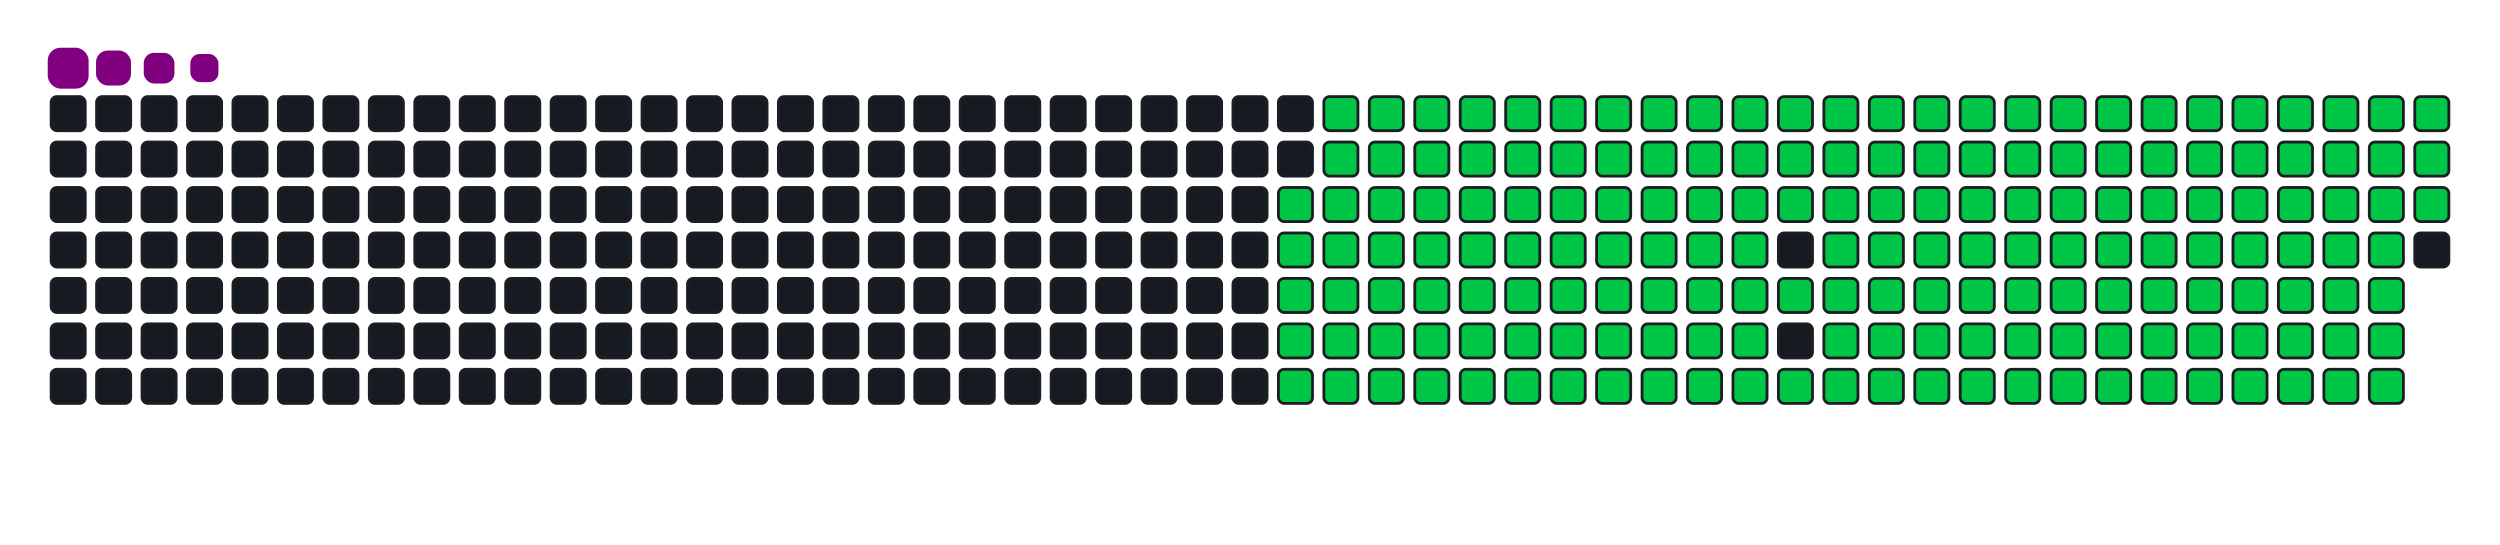 <svg viewBox="-16 -32 880 192" width="880" height="192" xmlns="http://www.w3.org/2000/svg"><desc>Generated with https://github.com/Platane/snk</desc><style>:root{--cb:#1b1f230a;--cs:purple;--ce:#161b22;--c0:#161b22;--c1:#01311f;--c2:#034525;--c3:#0f6d31;--c4:#00c647}.c{shape-rendering:geometricPrecision;fill:#161b22;stroke-width:1px;stroke:#1b1f230a;animation:none 26900ms linear infinite;width:12px;height:12px}@keyframes c0{48.32%{fill:#00c647}48.34%,100%{fill:#161b22}}.c.c0{fill:#00c647;animation-name:c0}@keyframes c1{47.95%{fill:#00c647}47.97%,100%{fill:#161b22}}.c.c1{fill:#00c647;animation-name:c1}@keyframes c2{67.65%{fill:#00c647}67.67%,100%{fill:#161b22}}.c.c2{fill:#00c647;animation-name:c2}@keyframes c3{67.28%{fill:#00c647}67.3%,100%{fill:#161b22}}.c.c3{fill:#00c647;animation-name:c3}@keyframes c4{86.98%{fill:#00c647}87%,100%{fill:#161b22}}.c.c4{fill:#00c647;animation-name:c4}@keyframes c5{10.77%{fill:#00c647}10.79%,100%{fill:#161b22}}.c.c5{fill:#00c647;animation-name:c5}@keyframes c6{28.99%{fill:#00c647}29.01%,100%{fill:#161b22}}.c.c6{fill:#00c647;animation-name:c6}@keyframes c7{29.36%{fill:#00c647}29.38%,100%{fill:#161b22}}.c.c7{fill:#00c647;animation-name:c7}@keyframes c8{47.57%{fill:#00c647}47.59%,100%{fill:#161b22}}.c.c8{fill:#00c647;animation-name:c8}@keyframes c9{49.43%{fill:#00c647}49.45%,100%{fill:#161b22}}.c.c9{fill:#00c647;animation-name:c9}@keyframes ca{66.9%{fill:#00c647}66.92%,100%{fill:#161b22}}.c.ca{fill:#00c647;animation-name:ca}@keyframes cb{68.76%{fill:#00c647}68.78%,100%{fill:#161b22}}.c.cb{fill:#00c647;animation-name:cb}@keyframes cc{11.14%{fill:#00c647}11.16%,100%{fill:#161b22}}.c.cc{fill:#00c647;animation-name:cc}@keyframes cd{28.61%{fill:#00c647}28.63%,100%{fill:#161b22}}.c.cd{fill:#00c647;animation-name:cd}@keyframes ce{29.73%{fill:#00c647}29.75%,100%{fill:#161b22}}.c.ce{fill:#00c647;animation-name:ce}@keyframes cf{47.2%{fill:#00c647}47.22%,100%{fill:#161b22}}.c.cf{fill:#00c647;animation-name:cf}@keyframes cg{49.8%{fill:#00c647}49.82%,100%{fill:#161b22}}.c.cg{fill:#00c647;animation-name:cg}@keyframes ch{66.53%{fill:#00c647}66.55%,100%{fill:#161b22}}.c.ch{fill:#00c647;animation-name:ch}@keyframes ci{69.13%{fill:#00c647}69.15%,100%{fill:#161b22}}.c.ci{fill:#00c647;animation-name:ci}@keyframes cj{11.51%{fill:#00c647}11.53%,100%{fill:#161b22}}.c.cj{fill:#00c647;animation-name:cj}@keyframes ck{28.24%{fill:#00c647}28.26%,100%{fill:#161b22}}.c.ck{fill:#00c647;animation-name:ck}@keyframes cl{30.1%{fill:#00c647}30.12%,100%{fill:#161b22}}.c.cl{fill:#00c647;animation-name:cl}@keyframes cm{46.83%{fill:#00c647}46.85%,100%{fill:#161b22}}.c.cm{fill:#00c647;animation-name:cm}@keyframes cn{50.18%{fill:#00c647}50.2%,100%{fill:#161b22}}.c.cn{fill:#00c647;animation-name:cn}@keyframes co{66.16%{fill:#00c647}66.18%,100%{fill:#161b22}}.c.co{fill:#00c647;animation-name:co}@keyframes cp{69.51%{fill:#00c647}69.53%,100%{fill:#161b22}}.c.cp{fill:#00c647;animation-name:cp}@keyframes cq{11.89%{fill:#00c647}11.91%,100%{fill:#161b22}}.c.cq{fill:#00c647;animation-name:cq}@keyframes cr{27.87%{fill:#00c647}27.89%,100%{fill:#161b22}}.c.cr{fill:#00c647;animation-name:cr}@keyframes cs{30.47%{fill:#00c647}30.49%,100%{fill:#161b22}}.c.cs{fill:#00c647;animation-name:cs}@keyframes ct{46.46%{fill:#00c647}46.48%,100%{fill:#161b22}}.c.ct{fill:#00c647;animation-name:ct}@keyframes cu{50.55%{fill:#00c647}50.57%,100%{fill:#161b22}}.c.cu{fill:#00c647;animation-name:cu}@keyframes cv{65.79%{fill:#00c647}65.81%,100%{fill:#161b22}}.c.cv{fill:#00c647;animation-name:cv}@keyframes cw{69.88%{fill:#00c647}69.9%,100%{fill:#161b22}}.c.cw{fill:#00c647;animation-name:cw}@keyframes cx{12.26%{fill:#00c647}12.28%,100%{fill:#161b22}}.c.cx{fill:#00c647;animation-name:cx}@keyframes cy{27.5%{fill:#00c647}27.52%,100%{fill:#161b22}}.c.cy{fill:#00c647;animation-name:cy}@keyframes cz{30.85%{fill:#00c647}30.87%,100%{fill:#161b22}}.c.cz{fill:#00c647;animation-name:cz}@keyframes c10{46.09%{fill:#00c647}46.11%,100%{fill:#161b22}}.c.c10{fill:#00c647;animation-name:c10}@keyframes c11{50.92%{fill:#00c647}50.94%,100%{fill:#161b22}}.c.c11{fill:#00c647;animation-name:c11}@keyframes c12{65.42%{fill:#00c647}65.44%,100%{fill:#161b22}}.c.c12{fill:#00c647;animation-name:c12}@keyframes c13{70.25%{fill:#00c647}70.27%,100%{fill:#161b22}}.c.c13{fill:#00c647;animation-name:c13}@keyframes c14{12.63%{fill:#00c647}12.65%,100%{fill:#161b22}}.c.c14{fill:#00c647;animation-name:c14}@keyframes c15{27.13%{fill:#00c647}27.15%,100%{fill:#161b22}}.c.c15{fill:#00c647;animation-name:c15}@keyframes c16{31.22%{fill:#00c647}31.24%,100%{fill:#161b22}}.c.c16{fill:#00c647;animation-name:c16}@keyframes c17{45.71%{fill:#00c647}45.73%,100%{fill:#161b22}}.c.c17{fill:#00c647;animation-name:c17}@keyframes c18{51.29%{fill:#00c647}51.31%,100%{fill:#161b22}}.c.c18{fill:#00c647;animation-name:c18}@keyframes c19{65.05%{fill:#00c647}65.07%,100%{fill:#161b22}}.c.c19{fill:#00c647;animation-name:c19}@keyframes c1a{70.62%{fill:#00c647}70.64%,100%{fill:#161b22}}.c.c1a{fill:#00c647;animation-name:c1a}@keyframes c1b{13%{fill:#00c647}13.02%,100%{fill:#161b22}}.c.c1b{fill:#00c647;animation-name:c1b}@keyframes c1c{26.76%{fill:#00c647}26.78%,100%{fill:#161b22}}.c.c1c{fill:#00c647;animation-name:c1c}@keyframes c1d{31.59%{fill:#00c647}31.61%,100%{fill:#161b22}}.c.c1d{fill:#00c647;animation-name:c1d}@keyframes c1e{45.34%{fill:#00c647}45.36%,100%{fill:#161b22}}.c.c1e{fill:#00c647;animation-name:c1e}@keyframes c1f{51.66%{fill:#00c647}51.68%,100%{fill:#161b22}}.c.c1f{fill:#00c647;animation-name:c1f}@keyframes c1g{64.67%{fill:#00c647}64.69%,100%{fill:#161b22}}.c.c1g{fill:#00c647;animation-name:c1g}@keyframes c1h{70.99%{fill:#00c647}71.01%,100%{fill:#161b22}}.c.c1h{fill:#00c647;animation-name:c1h}@keyframes c1i{13.37%{fill:#00c647}13.39%,100%{fill:#161b22}}.c.c1i{fill:#00c647;animation-name:c1i}@keyframes c1j{26.38%{fill:#00c647}26.4%,100%{fill:#161b22}}.c.c1j{fill:#00c647;animation-name:c1j}@keyframes c1k{31.96%{fill:#00c647}31.98%,100%{fill:#161b22}}.c.c1k{fill:#00c647;animation-name:c1k}@keyframes c1l{44.97%{fill:#00c647}44.99%,100%{fill:#161b22}}.c.c1l{fill:#00c647;animation-name:c1l}@keyframes c1m{52.03%{fill:#00c647}52.05%,100%{fill:#161b22}}.c.c1m{fill:#00c647;animation-name:c1m}@keyframes c1n{64.3%{fill:#00c647}64.32%,100%{fill:#161b22}}.c.c1n{fill:#00c647;animation-name:c1n}@keyframes c1o{71.37%{fill:#00c647}71.39%,100%{fill:#161b22}}.c.c1o{fill:#00c647;animation-name:c1o}@keyframes c1p{13.74%{fill:#00c647}13.76%,100%{fill:#161b22}}.c.c1p{fill:#00c647;animation-name:c1p}@keyframes c1q{26.01%{fill:#00c647}26.03%,100%{fill:#161b22}}.c.c1q{fill:#00c647;animation-name:c1q}@keyframes c1r{32.33%{fill:#00c647}32.35%,100%{fill:#161b22}}.c.c1r{fill:#00c647;animation-name:c1r}@keyframes c1s{44.6%{fill:#00c647}44.62%,100%{fill:#161b22}}.c.c1s{fill:#00c647;animation-name:c1s}@keyframes c1t{52.41%{fill:#00c647}52.43%,100%{fill:#161b22}}.c.c1t{fill:#00c647;animation-name:c1t}@keyframes c1u{63.93%{fill:#00c647}63.95%,100%{fill:#161b22}}.c.c1u{fill:#00c647;animation-name:c1u}@keyframes c1v{71.74%{fill:#00c647}71.76%,100%{fill:#161b22}}.c.c1v{fill:#00c647;animation-name:c1v}@keyframes c1w{14.12%{fill:#00c647}14.14%,100%{fill:#161b22}}.c.c1w{fill:#00c647;animation-name:c1w}@keyframes c1x{25.64%{fill:#00c647}25.66%,100%{fill:#161b22}}.c.c1x{fill:#00c647;animation-name:c1x}@keyframes c1y{32.7%{fill:#00c647}32.72%,100%{fill:#161b22}}.c.c1y{fill:#00c647;animation-name:c1y}@keyframes c1z{44.23%{fill:#00c647}44.25%,100%{fill:#161b22}}.c.c1z{fill:#00c647;animation-name:c1z}@keyframes c20{52.78%{fill:#00c647}52.8%,100%{fill:#161b22}}.c.c20{fill:#00c647;animation-name:c20}@keyframes c21{63.56%{fill:#00c647}63.58%,100%{fill:#161b22}}.c.c21{fill:#00c647;animation-name:c21}@keyframes c22{72.11%{fill:#00c647}72.13%,100%{fill:#161b22}}.c.c22{fill:#00c647;animation-name:c22}@keyframes c23{14.49%{fill:#00c647}14.51%,100%{fill:#161b22}}.c.c23{fill:#00c647;animation-name:c23}@keyframes c24{25.27%{fill:#00c647}25.29%,100%{fill:#161b22}}.c.c24{fill:#00c647;animation-name:c24}@keyframes c25{33.08%{fill:#00c647}33.1%,100%{fill:#161b22}}.c.c25{fill:#00c647;animation-name:c25}@keyframes c26{53.15%{fill:#00c647}53.17%,100%{fill:#161b22}}.c.c26{fill:#00c647;animation-name:c26}@keyframes c27{72.48%{fill:#00c647}72.5%,100%{fill:#161b22}}.c.c27{fill:#00c647;animation-name:c27}@keyframes c28{14.86%{fill:#00c647}14.88%,100%{fill:#161b22}}.c.c28{fill:#00c647;animation-name:c28}@keyframes c29{24.9%{fill:#00c647}24.92%,100%{fill:#161b22}}.c.c29{fill:#00c647;animation-name:c29}@keyframes c2a{33.45%{fill:#00c647}33.47%,100%{fill:#161b22}}.c.c2a{fill:#00c647;animation-name:c2a}@keyframes c2b{43.48%{fill:#00c647}43.5%,100%{fill:#161b22}}.c.c2b{fill:#00c647;animation-name:c2b}@keyframes c2c{53.52%{fill:#00c647}53.54%,100%{fill:#161b22}}.c.c2c{fill:#00c647;animation-name:c2c}@keyframes c2d{62.82%{fill:#00c647}62.84%,100%{fill:#161b22}}.c.c2d{fill:#00c647;animation-name:c2d}@keyframes c2e{72.85%{fill:#00c647}72.87%,100%{fill:#161b22}}.c.c2e{fill:#00c647;animation-name:c2e}@keyframes c2f{15.23%{fill:#00c647}15.25%,100%{fill:#161b22}}.c.c2f{fill:#00c647;animation-name:c2f}@keyframes c2g{24.53%{fill:#00c647}24.55%,100%{fill:#161b22}}.c.c2g{fill:#00c647;animation-name:c2g}@keyframes c2h{33.82%{fill:#00c647}33.84%,100%{fill:#161b22}}.c.c2h{fill:#00c647;animation-name:c2h}@keyframes c2i{43.11%{fill:#00c647}43.13%,100%{fill:#161b22}}.c.c2i{fill:#00c647;animation-name:c2i}@keyframes c2j{53.89%{fill:#00c647}53.91%,100%{fill:#161b22}}.c.c2j{fill:#00c647;animation-name:c2j}@keyframes c2k{62.44%{fill:#00c647}62.46%,100%{fill:#161b22}}.c.c2k{fill:#00c647;animation-name:c2k}@keyframes c2l{73.22%{fill:#00c647}73.24%,100%{fill:#161b22}}.c.c2l{fill:#00c647;animation-name:c2l}@keyframes c2m{15.6%{fill:#00c647}15.62%,100%{fill:#161b22}}.c.c2m{fill:#00c647;animation-name:c2m}@keyframes c2n{24.15%{fill:#00c647}24.17%,100%{fill:#161b22}}.c.c2n{fill:#00c647;animation-name:c2n}@keyframes c2o{34.19%{fill:#00c647}34.21%,100%{fill:#161b22}}.c.c2o{fill:#00c647;animation-name:c2o}@keyframes c2p{42.74%{fill:#00c647}42.76%,100%{fill:#161b22}}.c.c2p{fill:#00c647;animation-name:c2p}@keyframes c2q{54.27%{fill:#00c647}54.29%,100%{fill:#161b22}}.c.c2q{fill:#00c647;animation-name:c2q}@keyframes c2r{62.07%{fill:#00c647}62.09%,100%{fill:#161b22}}.c.c2r{fill:#00c647;animation-name:c2r}@keyframes c2s{73.6%{fill:#00c647}73.62%,100%{fill:#161b22}}.c.c2s{fill:#00c647;animation-name:c2s}@keyframes c2t{15.98%{fill:#00c647}16%,100%{fill:#161b22}}.c.c2t{fill:#00c647;animation-name:c2t}@keyframes c2u{23.78%{fill:#00c647}23.8%,100%{fill:#161b22}}.c.c2u{fill:#00c647;animation-name:c2u}@keyframes c2v{34.56%{fill:#00c647}34.58%,100%{fill:#161b22}}.c.c2v{fill:#00c647;animation-name:c2v}@keyframes c2w{42.37%{fill:#00c647}42.39%,100%{fill:#161b22}}.c.c2w{fill:#00c647;animation-name:c2w}@keyframes c2x{54.64%{fill:#00c647}54.66%,100%{fill:#161b22}}.c.c2x{fill:#00c647;animation-name:c2x}@keyframes c2y{61.7%{fill:#00c647}61.72%,100%{fill:#161b22}}.c.c2y{fill:#00c647;animation-name:c2y}@keyframes c2z{73.97%{fill:#00c647}73.99%,100%{fill:#161b22}}.c.c2z{fill:#00c647;animation-name:c2z}@keyframes c30{16.35%{fill:#00c647}16.37%,100%{fill:#161b22}}.c.c30{fill:#00c647;animation-name:c30}@keyframes c31{23.41%{fill:#00c647}23.43%,100%{fill:#161b22}}.c.c31{fill:#00c647;animation-name:c31}@keyframes c32{34.93%{fill:#00c647}34.95%,100%{fill:#161b22}}.c.c32{fill:#00c647;animation-name:c32}@keyframes c33{42%{fill:#00c647}42.02%,100%{fill:#161b22}}.c.c33{fill:#00c647;animation-name:c33}@keyframes c34{55.01%{fill:#00c647}55.03%,100%{fill:#161b22}}.c.c34{fill:#00c647;animation-name:c34}@keyframes c35{61.33%{fill:#00c647}61.35%,100%{fill:#161b22}}.c.c35{fill:#00c647;animation-name:c35}@keyframes c36{74.34%{fill:#00c647}74.36%,100%{fill:#161b22}}.c.c36{fill:#00c647;animation-name:c36}@keyframes c37{16.72%{fill:#00c647}16.74%,100%{fill:#161b22}}.c.c37{fill:#00c647;animation-name:c37}@keyframes c38{23.04%{fill:#00c647}23.06%,100%{fill:#161b22}}.c.c38{fill:#00c647;animation-name:c38}@keyframes c39{35.31%{fill:#00c647}35.33%,100%{fill:#161b22}}.c.c39{fill:#00c647;animation-name:c39}@keyframes c3a{41.63%{fill:#00c647}41.65%,100%{fill:#161b22}}.c.c3a{fill:#00c647;animation-name:c3a}@keyframes c3b{55.38%{fill:#00c647}55.4%,100%{fill:#161b22}}.c.c3b{fill:#00c647;animation-name:c3b}@keyframes c3c{60.96%{fill:#00c647}60.98%,100%{fill:#161b22}}.c.c3c{fill:#00c647;animation-name:c3c}@keyframes c3d{74.71%{fill:#00c647}74.73%,100%{fill:#161b22}}.c.c3d{fill:#00c647;animation-name:c3d}@keyframes c3e{17.09%{fill:#00c647}17.11%,100%{fill:#161b22}}.c.c3e{fill:#00c647;animation-name:c3e}@keyframes c3f{22.67%{fill:#00c647}22.69%,100%{fill:#161b22}}.c.c3f{fill:#00c647;animation-name:c3f}@keyframes c3g{35.68%{fill:#00c647}35.7%,100%{fill:#161b22}}.c.c3g{fill:#00c647;animation-name:c3g}@keyframes c3h{41.25%{fill:#00c647}41.27%,100%{fill:#161b22}}.c.c3h{fill:#00c647;animation-name:c3h}@keyframes c3i{55.75%{fill:#00c647}55.77%,100%{fill:#161b22}}.c.c3i{fill:#00c647;animation-name:c3i}@keyframes c3j{60.58%{fill:#00c647}60.6%,100%{fill:#161b22}}.c.c3j{fill:#00c647;animation-name:c3j}@keyframes c3k{75.08%{fill:#00c647}75.1%,100%{fill:#161b22}}.c.c3k{fill:#00c647;animation-name:c3k}@keyframes c3l{17.46%{fill:#00c647}17.48%,100%{fill:#161b22}}.c.c3l{fill:#00c647;animation-name:c3l}@keyframes c3m{22.29%{fill:#00c647}22.31%,100%{fill:#161b22}}.c.c3m{fill:#00c647;animation-name:c3m}@keyframes c3n{36.05%{fill:#00c647}36.07%,100%{fill:#161b22}}.c.c3n{fill:#00c647;animation-name:c3n}@keyframes c3o{40.88%{fill:#00c647}40.9%,100%{fill:#161b22}}.c.c3o{fill:#00c647;animation-name:c3o}@keyframes c3p{56.12%{fill:#00c647}56.14%,100%{fill:#161b22}}.c.c3p{fill:#00c647;animation-name:c3p}@keyframes c3q{60.21%{fill:#00c647}60.23%,100%{fill:#161b22}}.c.c3q{fill:#00c647;animation-name:c3q}@keyframes c3r{75.45%{fill:#00c647}75.47%,100%{fill:#161b22}}.c.c3r{fill:#00c647;animation-name:c3r}@keyframes c3s{17.83%{fill:#00c647}17.85%,100%{fill:#161b22}}.c.c3s{fill:#00c647;animation-name:c3s}@keyframes c3t{21.92%{fill:#00c647}21.94%,100%{fill:#161b22}}.c.c3t{fill:#00c647;animation-name:c3t}@keyframes c3u{36.42%{fill:#00c647}36.44%,100%{fill:#161b22}}.c.c3u{fill:#00c647;animation-name:c3u}@keyframes c3v{40.51%{fill:#00c647}40.53%,100%{fill:#161b22}}.c.c3v{fill:#00c647;animation-name:c3v}@keyframes c3w{56.5%{fill:#00c647}56.52%,100%{fill:#161b22}}.c.c3w{fill:#00c647;animation-name:c3w}@keyframes c3x{59.84%{fill:#00c647}59.86%,100%{fill:#161b22}}.c.c3x{fill:#00c647;animation-name:c3x}@keyframes c3y{75.83%{fill:#00c647}75.85%,100%{fill:#161b22}}.c.c3y{fill:#00c647;animation-name:c3y}@keyframes c3z{18.21%{fill:#00c647}18.23%,100%{fill:#161b22}}.c.c3z{fill:#00c647;animation-name:c3z}@keyframes c40{21.55%{fill:#00c647}21.57%,100%{fill:#161b22}}.c.c40{fill:#00c647;animation-name:c40}@keyframes c41{36.79%{fill:#00c647}36.81%,100%{fill:#161b22}}.c.c41{fill:#00c647;animation-name:c41}@keyframes c42{40.14%{fill:#00c647}40.16%,100%{fill:#161b22}}.c.c42{fill:#00c647;animation-name:c42}@keyframes c43{56.87%{fill:#00c647}56.89%,100%{fill:#161b22}}.c.c43{fill:#00c647;animation-name:c43}@keyframes c44{59.47%{fill:#00c647}59.49%,100%{fill:#161b22}}.c.c44{fill:#00c647;animation-name:c44}@keyframes c45{76.2%{fill:#00c647}76.22%,100%{fill:#161b22}}.c.c45{fill:#00c647;animation-name:c45}@keyframes c46{18.58%{fill:#00c647}18.6%,100%{fill:#161b22}}.c.c46{fill:#00c647;animation-name:c46}@keyframes c47{21.18%{fill:#00c647}21.2%,100%{fill:#161b22}}.c.c47{fill:#00c647;animation-name:c47}@keyframes c48{37.16%{fill:#00c647}37.18%,100%{fill:#161b22}}.c.c48{fill:#00c647;animation-name:c48}@keyframes c49{39.77%{fill:#00c647}39.79%,100%{fill:#161b22}}.c.c49{fill:#00c647;animation-name:c49}@keyframes c4a{57.24%{fill:#00c647}57.26%,100%{fill:#161b22}}.c.c4a{fill:#00c647;animation-name:c4a}@keyframes c4b{59.1%{fill:#00c647}59.12%,100%{fill:#161b22}}.c.c4b{fill:#00c647;animation-name:c4b}@keyframes c4c{76.57%{fill:#00c647}76.59%,100%{fill:#161b22}}.c.c4c{fill:#00c647;animation-name:c4c}@keyframes c4d{18.95%{fill:#00c647}18.97%,100%{fill:#161b22}}.c.c4d{fill:#00c647;animation-name:c4d}@keyframes c4e{20.81%{fill:#00c647}20.83%,100%{fill:#161b22}}.c.c4e{fill:#00c647;animation-name:c4e}@keyframes c4f{37.54%{fill:#00c647}37.56%,100%{fill:#161b22}}.c.c4f{fill:#00c647;animation-name:c4f}@keyframes c4g{39.4%{fill:#00c647}39.42%,100%{fill:#161b22}}.c.c4g{fill:#00c647;animation-name:c4g}@keyframes c4h{57.61%{fill:#00c647}57.63%,100%{fill:#161b22}}.c.c4h{fill:#00c647;animation-name:c4h}@keyframes c4i{58.73%{fill:#00c647}58.75%,100%{fill:#161b22}}.c.c4i{fill:#00c647;animation-name:c4i}@keyframes c4j{76.94%{fill:#00c647}76.96%,100%{fill:#161b22}}.c.c4j{fill:#00c647;animation-name:c4j}@keyframes c4k{19.32%{fill:#00c647}19.34%,100%{fill:#161b22}}.c.c4k{fill:#00c647;animation-name:c4k}@keyframes c4l{20.44%{fill:#00c647}20.46%,100%{fill:#161b22}}.c.c4l{fill:#00c647;animation-name:c4l}@keyframes c4m{37.91%{fill:#00c647}37.93%,100%{fill:#161b22}}.c.c4m{fill:#00c647;animation-name:c4m}@keyframes c4n{39.02%{fill:#00c647}39.04%,100%{fill:#161b22}}.c.c4n{fill:#00c647;animation-name:c4n}@keyframes c4o{57.98%{fill:#00c647}58%,100%{fill:#161b22}}.c.c4o{fill:#00c647;animation-name:c4o}@keyframes c4p{58.35%{fill:#00c647}58.37%,100%{fill:#161b22}}.c.c4p{fill:#00c647;animation-name:c4p}@keyframes c4q{77.31%{fill:#00c647}77.33%,100%{fill:#161b22}}.c.c4q{fill:#00c647;animation-name:c4q}@keyframes c4r{19.69%{fill:#00c647}19.71%,100%{fill:#161b22}}.c.c4r{fill:#00c647;animation-name:c4r}@keyframes c4s{20.06%{fill:#00c647}20.08%,100%{fill:#161b22}}.c.c4s{fill:#00c647;animation-name:c4s}@keyframes c4t{38.28%{fill:#00c647}38.3%,100%{fill:#161b22}}.c.c4t{fill:#00c647;animation-name:c4t}.u{transform-origin:0 0;transform:scale(0,1);animation:none linear 26900ms infinite}@keyframes u0{10.77%{transform:scale(0.000,1)}10.79%,11.14%{transform:scale(0.006,1)}11.16%,11.51%{transform:scale(0.011,1)}11.53%,11.89%{transform:scale(0.017,1)}11.91%,12.26%{transform:scale(0.023,1)}12.28%,12.63%{transform:scale(0.029,1)}12.65%,13%{transform:scale(0.034,1)}13.02%,13.37%{transform:scale(0.040,1)}13.39%,13.74%{transform:scale(0.046,1)}13.76%,14.12%{transform:scale(0.052,1)}14.14%,14.49%{transform:scale(0.057,1)}14.51%,14.86%{transform:scale(0.063,1)}14.88%,15.23%{transform:scale(0.069,1)}15.25%,15.6%{transform:scale(0.075,1)}15.62%,15.98%{transform:scale(0.080,1)}16%,16.35%{transform:scale(0.086,1)}16.37%,16.72%{transform:scale(0.092,1)}16.74%,17.09%{transform:scale(0.098,1)}17.11%,17.46%{transform:scale(0.103,1)}17.48%,17.83%{transform:scale(0.109,1)}17.85%,18.21%{transform:scale(0.115,1)}18.23%,18.58%{transform:scale(0.121,1)}18.6%,18.95%{transform:scale(0.126,1)}18.97%,19.32%{transform:scale(0.132,1)}19.34%,19.69%{transform:scale(0.138,1)}19.71%,20.06%{transform:scale(0.144,1)}20.08%,20.44%{transform:scale(0.149,1)}20.46%,20.81%{transform:scale(0.155,1)}20.83%,21.18%{transform:scale(0.161,1)}21.2%,21.55%{transform:scale(0.167,1)}21.57%,21.92%{transform:scale(0.172,1)}21.94%,22.29%{transform:scale(0.178,1)}22.31%,22.67%{transform:scale(0.184,1)}22.69%,23.04%{transform:scale(0.190,1)}23.06%,23.41%{transform:scale(0.195,1)}23.43%,23.78%{transform:scale(0.201,1)}23.8%,24.15%{transform:scale(0.207,1)}24.17%,24.53%{transform:scale(0.213,1)}24.55%,24.9%{transform:scale(0.218,1)}24.92%,25.27%{transform:scale(0.224,1)}25.29%,25.64%{transform:scale(0.230,1)}25.66%,26.01%{transform:scale(0.236,1)}26.03%,26.38%{transform:scale(0.241,1)}26.4%,26.76%{transform:scale(0.247,1)}26.78%,27.13%{transform:scale(0.253,1)}27.15%,27.5%{transform:scale(0.259,1)}27.52%,27.87%{transform:scale(0.264,1)}27.89%,28.24%{transform:scale(0.270,1)}28.26%,28.61%{transform:scale(0.276,1)}28.63%,28.99%{transform:scale(0.282,1)}29.01%,29.36%{transform:scale(0.287,1)}29.38%,29.73%{transform:scale(0.293,1)}29.75%,30.1%{transform:scale(0.299,1)}30.12%,30.47%{transform:scale(0.305,1)}30.49%,30.85%{transform:scale(0.310,1)}30.87%,31.22%{transform:scale(0.316,1)}31.24%,31.59%{transform:scale(0.322,1)}31.61%,31.96%{transform:scale(0.328,1)}31.98%,32.33%{transform:scale(0.333,1)}32.35%,32.7%{transform:scale(0.339,1)}32.72%,33.08%{transform:scale(0.345,1)}33.1%,33.45%{transform:scale(0.351,1)}33.47%,33.82%{transform:scale(0.356,1)}33.84%,34.19%{transform:scale(0.362,1)}34.21%,34.56%{transform:scale(0.368,1)}34.58%,34.93%{transform:scale(0.374,1)}34.95%,35.31%{transform:scale(0.379,1)}35.33%,35.68%{transform:scale(0.385,1)}35.7%,36.05%{transform:scale(0.391,1)}36.07%,36.42%{transform:scale(0.397,1)}36.44%,36.79%{transform:scale(0.402,1)}36.81%,37.16%{transform:scale(0.408,1)}37.18%,37.54%{transform:scale(0.414,1)}37.56%,37.91%{transform:scale(0.420,1)}37.93%,38.28%{transform:scale(0.425,1)}38.3%,39.02%{transform:scale(0.431,1)}39.04%,39.4%{transform:scale(0.437,1)}39.42%,39.77%{transform:scale(0.443,1)}39.79%,40.14%{transform:scale(0.448,1)}40.16%,40.51%{transform:scale(0.454,1)}40.53%,40.88%{transform:scale(0.460,1)}40.9%,41.25%{transform:scale(0.466,1)}41.27%,41.63%{transform:scale(0.471,1)}41.65%,42%{transform:scale(0.477,1)}42.02%,42.37%{transform:scale(0.483,1)}42.39%,42.74%{transform:scale(0.489,1)}42.76%,43.11%{transform:scale(0.494,1)}43.13%,43.48%{transform:scale(0.500,1)}43.5%,44.23%{transform:scale(0.506,1)}44.25%,44.6%{transform:scale(0.511,1)}44.62%,44.97%{transform:scale(0.517,1)}44.99%,45.34%{transform:scale(0.523,1)}45.36%,45.71%{transform:scale(0.529,1)}45.73%,46.09%{transform:scale(0.534,1)}46.11%,46.46%{transform:scale(0.540,1)}46.48%,46.83%{transform:scale(0.546,1)}46.85%,47.2%{transform:scale(0.552,1)}47.22%,47.57%{transform:scale(0.557,1)}47.59%,47.95%{transform:scale(0.563,1)}47.97%,48.32%{transform:scale(0.569,1)}48.34%,49.43%{transform:scale(0.575,1)}49.45%,49.8%{transform:scale(0.580,1)}49.82%,50.18%{transform:scale(0.586,1)}50.2%,50.55%{transform:scale(0.592,1)}50.57%,50.92%{transform:scale(0.598,1)}50.94%,51.29%{transform:scale(0.603,1)}51.31%,51.66%{transform:scale(0.609,1)}51.68%,52.03%{transform:scale(0.615,1)}52.05%,52.41%{transform:scale(0.621,1)}52.43%,52.78%{transform:scale(0.626,1)}52.8%,53.15%{transform:scale(0.632,1)}53.17%,53.52%{transform:scale(0.638,1)}53.54%,53.89%{transform:scale(0.644,1)}53.91%,54.27%{transform:scale(0.649,1)}54.29%,54.64%{transform:scale(0.655,1)}54.66%,55.01%{transform:scale(0.661,1)}55.03%,55.38%{transform:scale(0.667,1)}55.4%,55.75%{transform:scale(0.672,1)}55.77%,56.12%{transform:scale(0.678,1)}56.14%,56.5%{transform:scale(0.684,1)}56.52%,56.87%{transform:scale(0.690,1)}56.89%,57.24%{transform:scale(0.695,1)}57.26%,57.61%{transform:scale(0.701,1)}57.63%,57.98%{transform:scale(0.707,1)}58%,58.35%{transform:scale(0.713,1)}58.37%,58.73%{transform:scale(0.718,1)}58.75%,59.1%{transform:scale(0.724,1)}59.12%,59.47%{transform:scale(0.730,1)}59.49%,59.84%{transform:scale(0.736,1)}59.86%,60.21%{transform:scale(0.741,1)}60.23%,60.58%{transform:scale(0.747,1)}60.6%,60.96%{transform:scale(0.753,1)}60.98%,61.33%{transform:scale(0.759,1)}61.35%,61.7%{transform:scale(0.764,1)}61.72%,62.07%{transform:scale(0.770,1)}62.09%,62.44%{transform:scale(0.776,1)}62.46%,62.82%{transform:scale(0.782,1)}62.84%,63.56%{transform:scale(0.787,1)}63.58%,63.93%{transform:scale(0.793,1)}63.95%,64.3%{transform:scale(0.799,1)}64.32%,64.67%{transform:scale(0.805,1)}64.69%,65.05%{transform:scale(0.810,1)}65.07%,65.42%{transform:scale(0.816,1)}65.44%,65.79%{transform:scale(0.822,1)}65.81%,66.16%{transform:scale(0.828,1)}66.18%,66.53%{transform:scale(0.833,1)}66.55%,66.9%{transform:scale(0.839,1)}66.92%,67.28%{transform:scale(0.845,1)}67.3%,67.65%{transform:scale(0.851,1)}67.67%,68.76%{transform:scale(0.856,1)}68.78%,69.13%{transform:scale(0.862,1)}69.15%,69.51%{transform:scale(0.868,1)}69.53%,69.88%{transform:scale(0.874,1)}69.9%,70.25%{transform:scale(0.879,1)}70.27%,70.62%{transform:scale(0.885,1)}70.64%,70.99%{transform:scale(0.891,1)}71.01%,71.37%{transform:scale(0.897,1)}71.39%,71.74%{transform:scale(0.902,1)}71.76%,72.11%{transform:scale(0.908,1)}72.13%,72.48%{transform:scale(0.914,1)}72.5%,72.85%{transform:scale(0.920,1)}72.87%,73.22%{transform:scale(0.925,1)}73.24%,73.6%{transform:scale(0.931,1)}73.62%,73.97%{transform:scale(0.937,1)}73.99%,74.34%{transform:scale(0.943,1)}74.36%,74.71%{transform:scale(0.948,1)}74.73%,75.08%{transform:scale(0.954,1)}75.1%,75.45%{transform:scale(0.960,1)}75.47%,75.83%{transform:scale(0.966,1)}75.85%,76.2%{transform:scale(0.971,1)}76.22%,76.57%{transform:scale(0.977,1)}76.59%,76.94%{transform:scale(0.983,1)}76.96%,77.31%{transform:scale(0.989,1)}77.33%,86.98%{transform:scale(0.994,1)}87%,100%{transform:scale(1.000,1)}}.u.u0{fill:#00c647;animation-name:u0;transform-origin:0.0px 0}.s{shape-rendering:geometricPrecision;fill:purple;animation:none linear 26900ms infinite}@keyframes s0{0%,99.63%{transform:translate(0px,-16px)}0.37%{transform:translate(0px,0px)}19.7%{transform:translate(832px,0px)}20.07%{transform:translate(832px,16px)}29%{transform:translate(448px,16px)}29.37%,48.7%{transform:translate(448px,32px)}38.29%{transform:translate(832px,32px)}38.66%{transform:translate(832px,48px)}47.96%{transform:translate(432px,48px)}48.33%{transform:translate(432px,32px)}49.44%,68.03%{transform:translate(448px,64px)}57.99%{transform:translate(816px,64px)}58.36%,77.7%{transform:translate(816px,80px)}67.29%,86.62%{transform:translate(432px,80px)}67.66%{transform:translate(432px,64px)}68.77%{transform:translate(448px,96px)}77.32%{transform:translate(816px,96px)}86.99%{transform:translate(432px,96px)}92.19%{transform:translate(208px,96px)}92.57%{transform:translate(208px,80px)}92.94%{transform:translate(192px,80px)}94.05%{transform:translate(192px,32px)}94.42%{transform:translate(176px,32px)}94.8%{transform:translate(176px,16px)}96.28%{transform:translate(112px,16px)}96.65%{transform:translate(112px,0px)}97.03%{transform:translate(96px,0px)}97.4%{transform:translate(96px,-16px)}}.s.s0{transform:translate(0px,-16px);animation-name:s0}@keyframes s1{0%,99.63%{transform:translate(16px,-16px)}0.37%{transform:translate(0px,-16px)}0.74%{transform:translate(0px,0px)}20.07%{transform:translate(832px,0px)}20.45%{transform:translate(832px,16px)}29.37%{transform:translate(448px,16px)}29.74%,49.07%{transform:translate(448px,32px)}38.66%{transform:translate(832px,32px)}39.03%{transform:translate(832px,48px)}48.33%{transform:translate(432px,48px)}48.7%{transform:translate(432px,32px)}49.81%,68.4%{transform:translate(448px,64px)}58.36%{transform:translate(816px,64px)}58.74%,78.07%{transform:translate(816px,80px)}67.66%,86.99%{transform:translate(432px,80px)}68.03%{transform:translate(432px,64px)}69.14%{transform:translate(448px,96px)}77.7%{transform:translate(816px,96px)}87.36%{transform:translate(432px,96px)}92.57%{transform:translate(208px,96px)}92.94%{transform:translate(208px,80px)}93.31%{transform:translate(192px,80px)}94.42%{transform:translate(192px,32px)}94.8%{transform:translate(176px,32px)}95.17%{transform:translate(176px,16px)}96.65%{transform:translate(112px,16px)}97.03%{transform:translate(112px,0px)}97.4%{transform:translate(96px,0px)}97.77%{transform:translate(96px,-16px)}}.s.s1{transform:translate(16px,-16px);animation-name:s1}@keyframes s2{0%,99.63%{transform:translate(32px,-16px)}0.74%{transform:translate(0px,-16px)}1.12%{transform:translate(0px,0px)}20.45%{transform:translate(832px,0px)}20.82%{transform:translate(832px,16px)}29.74%{transform:translate(448px,16px)}30.11%,49.44%{transform:translate(448px,32px)}39.03%{transform:translate(832px,32px)}39.41%{transform:translate(832px,48px)}48.7%{transform:translate(432px,48px)}49.07%{transform:translate(432px,32px)}50.19%,68.77%{transform:translate(448px,64px)}58.74%{transform:translate(816px,64px)}59.11%,78.44%{transform:translate(816px,80px)}68.03%,87.36%{transform:translate(432px,80px)}68.4%{transform:translate(432px,64px)}69.52%{transform:translate(448px,96px)}78.07%{transform:translate(816px,96px)}87.73%{transform:translate(432px,96px)}92.94%{transform:translate(208px,96px)}93.31%{transform:translate(208px,80px)}93.68%{transform:translate(192px,80px)}94.8%{transform:translate(192px,32px)}95.17%{transform:translate(176px,32px)}95.54%{transform:translate(176px,16px)}97.03%{transform:translate(112px,16px)}97.4%{transform:translate(112px,0px)}97.77%{transform:translate(96px,0px)}98.14%{transform:translate(96px,-16px)}}.s.s2{transform:translate(32px,-16px);animation-name:s2}@keyframes s3{0%,99.63%{transform:translate(48px,-16px)}1.12%{transform:translate(0px,-16px)}1.49%{transform:translate(0px,0px)}20.82%{transform:translate(832px,0px)}21.19%{transform:translate(832px,16px)}30.11%{transform:translate(448px,16px)}30.48%,49.81%{transform:translate(448px,32px)}39.41%{transform:translate(832px,32px)}39.78%{transform:translate(832px,48px)}49.07%{transform:translate(432px,48px)}49.44%{transform:translate(432px,32px)}50.56%,69.14%{transform:translate(448px,64px)}59.11%{transform:translate(816px,64px)}59.48%,78.81%{transform:translate(816px,80px)}68.4%,87.73%{transform:translate(432px,80px)}68.77%{transform:translate(432px,64px)}69.89%{transform:translate(448px,96px)}78.44%{transform:translate(816px,96px)}88.1%{transform:translate(432px,96px)}93.31%{transform:translate(208px,96px)}93.68%{transform:translate(208px,80px)}94.05%{transform:translate(192px,80px)}95.17%{transform:translate(192px,32px)}95.54%{transform:translate(176px,32px)}95.91%{transform:translate(176px,16px)}97.4%{transform:translate(112px,16px)}97.77%{transform:translate(112px,0px)}98.14%{transform:translate(96px,0px)}98.51%{transform:translate(96px,-16px)}}.s.s3{transform:translate(48px,-16px);animation-name:s3}</style><rect class="c" x="2" y="2" rx="2" ry="2"/><rect class="c" x="2" y="18" rx="2" ry="2"/><rect class="c" x="2" y="34" rx="2" ry="2"/><rect class="c" x="2" y="50" rx="2" ry="2"/><rect class="c" x="2" y="66" rx="2" ry="2"/><rect class="c" x="2" y="82" rx="2" ry="2"/><rect class="c" x="2" y="98" rx="2" ry="2"/><rect class="c" x="18" y="2" rx="2" ry="2"/><rect class="c" x="18" y="18" rx="2" ry="2"/><rect class="c" x="18" y="34" rx="2" ry="2"/><rect class="c" x="18" y="50" rx="2" ry="2"/><rect class="c" x="18" y="66" rx="2" ry="2"/><rect class="c" x="18" y="82" rx="2" ry="2"/><rect class="c" x="18" y="98" rx="2" ry="2"/><rect class="c" x="34" y="2" rx="2" ry="2"/><rect class="c" x="34" y="18" rx="2" ry="2"/><rect class="c" x="34" y="34" rx="2" ry="2"/><rect class="c" x="34" y="50" rx="2" ry="2"/><rect class="c" x="34" y="66" rx="2" ry="2"/><rect class="c" x="34" y="82" rx="2" ry="2"/><rect class="c" x="34" y="98" rx="2" ry="2"/><rect class="c" x="50" y="2" rx="2" ry="2"/><rect class="c" x="50" y="18" rx="2" ry="2"/><rect class="c" x="50" y="34" rx="2" ry="2"/><rect class="c" x="50" y="50" rx="2" ry="2"/><rect class="c" x="50" y="66" rx="2" ry="2"/><rect class="c" x="50" y="82" rx="2" ry="2"/><rect class="c" x="50" y="98" rx="2" ry="2"/><rect class="c" x="66" y="2" rx="2" ry="2"/><rect class="c" x="66" y="18" rx="2" ry="2"/><rect class="c" x="66" y="34" rx="2" ry="2"/><rect class="c" x="66" y="50" rx="2" ry="2"/><rect class="c" x="66" y="66" rx="2" ry="2"/><rect class="c" x="66" y="82" rx="2" ry="2"/><rect class="c" x="66" y="98" rx="2" ry="2"/><rect class="c" x="82" y="2" rx="2" ry="2"/><rect class="c" x="82" y="18" rx="2" ry="2"/><rect class="c" x="82" y="34" rx="2" ry="2"/><rect class="c" x="82" y="50" rx="2" ry="2"/><rect class="c" x="82" y="66" rx="2" ry="2"/><rect class="c" x="82" y="82" rx="2" ry="2"/><rect class="c" x="82" y="98" rx="2" ry="2"/><rect class="c" x="98" y="2" rx="2" ry="2"/><rect class="c" x="98" y="18" rx="2" ry="2"/><rect class="c" x="98" y="34" rx="2" ry="2"/><rect class="c" x="98" y="50" rx="2" ry="2"/><rect class="c" x="98" y="66" rx="2" ry="2"/><rect class="c" x="98" y="82" rx="2" ry="2"/><rect class="c" x="98" y="98" rx="2" ry="2"/><rect class="c" x="114" y="2" rx="2" ry="2"/><rect class="c" x="114" y="18" rx="2" ry="2"/><rect class="c" x="114" y="34" rx="2" ry="2"/><rect class="c" x="114" y="50" rx="2" ry="2"/><rect class="c" x="114" y="66" rx="2" ry="2"/><rect class="c" x="114" y="82" rx="2" ry="2"/><rect class="c" x="114" y="98" rx="2" ry="2"/><rect class="c" x="130" y="2" rx="2" ry="2"/><rect class="c" x="130" y="18" rx="2" ry="2"/><rect class="c" x="130" y="34" rx="2" ry="2"/><rect class="c" x="130" y="50" rx="2" ry="2"/><rect class="c" x="130" y="66" rx="2" ry="2"/><rect class="c" x="130" y="82" rx="2" ry="2"/><rect class="c" x="130" y="98" rx="2" ry="2"/><rect class="c" x="146" y="2" rx="2" ry="2"/><rect class="c" x="146" y="18" rx="2" ry="2"/><rect class="c" x="146" y="34" rx="2" ry="2"/><rect class="c" x="146" y="50" rx="2" ry="2"/><rect class="c" x="146" y="66" rx="2" ry="2"/><rect class="c" x="146" y="82" rx="2" ry="2"/><rect class="c" x="146" y="98" rx="2" ry="2"/><rect class="c" x="162" y="2" rx="2" ry="2"/><rect class="c" x="162" y="18" rx="2" ry="2"/><rect class="c" x="162" y="34" rx="2" ry="2"/><rect class="c" x="162" y="50" rx="2" ry="2"/><rect class="c" x="162" y="66" rx="2" ry="2"/><rect class="c" x="162" y="82" rx="2" ry="2"/><rect class="c" x="162" y="98" rx="2" ry="2"/><rect class="c" x="178" y="2" rx="2" ry="2"/><rect class="c" x="178" y="18" rx="2" ry="2"/><rect class="c" x="178" y="34" rx="2" ry="2"/><rect class="c" x="178" y="50" rx="2" ry="2"/><rect class="c" x="178" y="66" rx="2" ry="2"/><rect class="c" x="178" y="82" rx="2" ry="2"/><rect class="c" x="178" y="98" rx="2" ry="2"/><rect class="c" x="194" y="2" rx="2" ry="2"/><rect class="c" x="194" y="18" rx="2" ry="2"/><rect class="c" x="194" y="34" rx="2" ry="2"/><rect class="c" x="194" y="50" rx="2" ry="2"/><rect class="c" x="194" y="66" rx="2" ry="2"/><rect class="c" x="194" y="82" rx="2" ry="2"/><rect class="c" x="194" y="98" rx="2" ry="2"/><rect class="c" x="210" y="2" rx="2" ry="2"/><rect class="c" x="210" y="18" rx="2" ry="2"/><rect class="c" x="210" y="34" rx="2" ry="2"/><rect class="c" x="210" y="50" rx="2" ry="2"/><rect class="c" x="210" y="66" rx="2" ry="2"/><rect class="c" x="210" y="82" rx="2" ry="2"/><rect class="c" x="210" y="98" rx="2" ry="2"/><rect class="c" x="226" y="2" rx="2" ry="2"/><rect class="c" x="226" y="18" rx="2" ry="2"/><rect class="c" x="226" y="34" rx="2" ry="2"/><rect class="c" x="226" y="50" rx="2" ry="2"/><rect class="c" x="226" y="66" rx="2" ry="2"/><rect class="c" x="226" y="82" rx="2" ry="2"/><rect class="c" x="226" y="98" rx="2" ry="2"/><rect class="c" x="242" y="2" rx="2" ry="2"/><rect class="c" x="242" y="18" rx="2" ry="2"/><rect class="c" x="242" y="34" rx="2" ry="2"/><rect class="c" x="242" y="50" rx="2" ry="2"/><rect class="c" x="242" y="66" rx="2" ry="2"/><rect class="c" x="242" y="82" rx="2" ry="2"/><rect class="c" x="242" y="98" rx="2" ry="2"/><rect class="c" x="258" y="2" rx="2" ry="2"/><rect class="c" x="258" y="18" rx="2" ry="2"/><rect class="c" x="258" y="34" rx="2" ry="2"/><rect class="c" x="258" y="50" rx="2" ry="2"/><rect class="c" x="258" y="66" rx="2" ry="2"/><rect class="c" x="258" y="82" rx="2" ry="2"/><rect class="c" x="258" y="98" rx="2" ry="2"/><rect class="c" x="274" y="2" rx="2" ry="2"/><rect class="c" x="274" y="18" rx="2" ry="2"/><rect class="c" x="274" y="34" rx="2" ry="2"/><rect class="c" x="274" y="50" rx="2" ry="2"/><rect class="c" x="274" y="66" rx="2" ry="2"/><rect class="c" x="274" y="82" rx="2" ry="2"/><rect class="c" x="274" y="98" rx="2" ry="2"/><rect class="c" x="290" y="2" rx="2" ry="2"/><rect class="c" x="290" y="18" rx="2" ry="2"/><rect class="c" x="290" y="34" rx="2" ry="2"/><rect class="c" x="290" y="50" rx="2" ry="2"/><rect class="c" x="290" y="66" rx="2" ry="2"/><rect class="c" x="290" y="82" rx="2" ry="2"/><rect class="c" x="290" y="98" rx="2" ry="2"/><rect class="c" x="306" y="2" rx="2" ry="2"/><rect class="c" x="306" y="18" rx="2" ry="2"/><rect class="c" x="306" y="34" rx="2" ry="2"/><rect class="c" x="306" y="50" rx="2" ry="2"/><rect class="c" x="306" y="66" rx="2" ry="2"/><rect class="c" x="306" y="82" rx="2" ry="2"/><rect class="c" x="306" y="98" rx="2" ry="2"/><rect class="c" x="322" y="2" rx="2" ry="2"/><rect class="c" x="322" y="18" rx="2" ry="2"/><rect class="c" x="322" y="34" rx="2" ry="2"/><rect class="c" x="322" y="50" rx="2" ry="2"/><rect class="c" x="322" y="66" rx="2" ry="2"/><rect class="c" x="322" y="82" rx="2" ry="2"/><rect class="c" x="322" y="98" rx="2" ry="2"/><rect class="c" x="338" y="2" rx="2" ry="2"/><rect class="c" x="338" y="18" rx="2" ry="2"/><rect class="c" x="338" y="34" rx="2" ry="2"/><rect class="c" x="338" y="50" rx="2" ry="2"/><rect class="c" x="338" y="66" rx="2" ry="2"/><rect class="c" x="338" y="82" rx="2" ry="2"/><rect class="c" x="338" y="98" rx="2" ry="2"/><rect class="c" x="354" y="2" rx="2" ry="2"/><rect class="c" x="354" y="18" rx="2" ry="2"/><rect class="c" x="354" y="34" rx="2" ry="2"/><rect class="c" x="354" y="50" rx="2" ry="2"/><rect class="c" x="354" y="66" rx="2" ry="2"/><rect class="c" x="354" y="82" rx="2" ry="2"/><rect class="c" x="354" y="98" rx="2" ry="2"/><rect class="c" x="370" y="2" rx="2" ry="2"/><rect class="c" x="370" y="18" rx="2" ry="2"/><rect class="c" x="370" y="34" rx="2" ry="2"/><rect class="c" x="370" y="50" rx="2" ry="2"/><rect class="c" x="370" y="66" rx="2" ry="2"/><rect class="c" x="370" y="82" rx="2" ry="2"/><rect class="c" x="370" y="98" rx="2" ry="2"/><rect class="c" x="386" y="2" rx="2" ry="2"/><rect class="c" x="386" y="18" rx="2" ry="2"/><rect class="c" x="386" y="34" rx="2" ry="2"/><rect class="c" x="386" y="50" rx="2" ry="2"/><rect class="c" x="386" y="66" rx="2" ry="2"/><rect class="c" x="386" y="82" rx="2" ry="2"/><rect class="c" x="386" y="98" rx="2" ry="2"/><rect class="c" x="402" y="2" rx="2" ry="2"/><rect class="c" x="402" y="18" rx="2" ry="2"/><rect class="c" x="402" y="34" rx="2" ry="2"/><rect class="c" x="402" y="50" rx="2" ry="2"/><rect class="c" x="402" y="66" rx="2" ry="2"/><rect class="c" x="402" y="82" rx="2" ry="2"/><rect class="c" x="402" y="98" rx="2" ry="2"/><rect class="c" x="418" y="2" rx="2" ry="2"/><rect class="c" x="418" y="18" rx="2" ry="2"/><rect class="c" x="418" y="34" rx="2" ry="2"/><rect class="c" x="418" y="50" rx="2" ry="2"/><rect class="c" x="418" y="66" rx="2" ry="2"/><rect class="c" x="418" y="82" rx="2" ry="2"/><rect class="c" x="418" y="98" rx="2" ry="2"/><rect class="c" x="434" y="2" rx="2" ry="2"/><rect class="c" x="434" y="18" rx="2" ry="2"/><rect class="c c0" x="434" y="34" rx="2" ry="2"/><rect class="c c1" x="434" y="50" rx="2" ry="2"/><rect class="c c2" x="434" y="66" rx="2" ry="2"/><rect class="c c3" x="434" y="82" rx="2" ry="2"/><rect class="c c4" x="434" y="98" rx="2" ry="2"/><rect class="c c5" x="450" y="2" rx="2" ry="2"/><rect class="c c6" x="450" y="18" rx="2" ry="2"/><rect class="c c7" x="450" y="34" rx="2" ry="2"/><rect class="c c8" x="450" y="50" rx="2" ry="2"/><rect class="c c9" x="450" y="66" rx="2" ry="2"/><rect class="c ca" x="450" y="82" rx="2" ry="2"/><rect class="c cb" x="450" y="98" rx="2" ry="2"/><rect class="c cc" x="466" y="2" rx="2" ry="2"/><rect class="c cd" x="466" y="18" rx="2" ry="2"/><rect class="c ce" x="466" y="34" rx="2" ry="2"/><rect class="c cf" x="466" y="50" rx="2" ry="2"/><rect class="c cg" x="466" y="66" rx="2" ry="2"/><rect class="c ch" x="466" y="82" rx="2" ry="2"/><rect class="c ci" x="466" y="98" rx="2" ry="2"/><rect class="c cj" x="482" y="2" rx="2" ry="2"/><rect class="c ck" x="482" y="18" rx="2" ry="2"/><rect class="c cl" x="482" y="34" rx="2" ry="2"/><rect class="c cm" x="482" y="50" rx="2" ry="2"/><rect class="c cn" x="482" y="66" rx="2" ry="2"/><rect class="c co" x="482" y="82" rx="2" ry="2"/><rect class="c cp" x="482" y="98" rx="2" ry="2"/><rect class="c cq" x="498" y="2" rx="2" ry="2"/><rect class="c cr" x="498" y="18" rx="2" ry="2"/><rect class="c cs" x="498" y="34" rx="2" ry="2"/><rect class="c ct" x="498" y="50" rx="2" ry="2"/><rect class="c cu" x="498" y="66" rx="2" ry="2"/><rect class="c cv" x="498" y="82" rx="2" ry="2"/><rect class="c cw" x="498" y="98" rx="2" ry="2"/><rect class="c cx" x="514" y="2" rx="2" ry="2"/><rect class="c cy" x="514" y="18" rx="2" ry="2"/><rect class="c cz" x="514" y="34" rx="2" ry="2"/><rect class="c c10" x="514" y="50" rx="2" ry="2"/><rect class="c c11" x="514" y="66" rx="2" ry="2"/><rect class="c c12" x="514" y="82" rx="2" ry="2"/><rect class="c c13" x="514" y="98" rx="2" ry="2"/><rect class="c c14" x="530" y="2" rx="2" ry="2"/><rect class="c c15" x="530" y="18" rx="2" ry="2"/><rect class="c c16" x="530" y="34" rx="2" ry="2"/><rect class="c c17" x="530" y="50" rx="2" ry="2"/><rect class="c c18" x="530" y="66" rx="2" ry="2"/><rect class="c c19" x="530" y="82" rx="2" ry="2"/><rect class="c c1a" x="530" y="98" rx="2" ry="2"/><rect class="c c1b" x="546" y="2" rx="2" ry="2"/><rect class="c c1c" x="546" y="18" rx="2" ry="2"/><rect class="c c1d" x="546" y="34" rx="2" ry="2"/><rect class="c c1e" x="546" y="50" rx="2" ry="2"/><rect class="c c1f" x="546" y="66" rx="2" ry="2"/><rect class="c c1g" x="546" y="82" rx="2" ry="2"/><rect class="c c1h" x="546" y="98" rx="2" ry="2"/><rect class="c c1i" x="562" y="2" rx="2" ry="2"/><rect class="c c1j" x="562" y="18" rx="2" ry="2"/><rect class="c c1k" x="562" y="34" rx="2" ry="2"/><rect class="c c1l" x="562" y="50" rx="2" ry="2"/><rect class="c c1m" x="562" y="66" rx="2" ry="2"/><rect class="c c1n" x="562" y="82" rx="2" ry="2"/><rect class="c c1o" x="562" y="98" rx="2" ry="2"/><rect class="c c1p" x="578" y="2" rx="2" ry="2"/><rect class="c c1q" x="578" y="18" rx="2" ry="2"/><rect class="c c1r" x="578" y="34" rx="2" ry="2"/><rect class="c c1s" x="578" y="50" rx="2" ry="2"/><rect class="c c1t" x="578" y="66" rx="2" ry="2"/><rect class="c c1u" x="578" y="82" rx="2" ry="2"/><rect class="c c1v" x="578" y="98" rx="2" ry="2"/><rect class="c c1w" x="594" y="2" rx="2" ry="2"/><rect class="c c1x" x="594" y="18" rx="2" ry="2"/><rect class="c c1y" x="594" y="34" rx="2" ry="2"/><rect class="c c1z" x="594" y="50" rx="2" ry="2"/><rect class="c c20" x="594" y="66" rx="2" ry="2"/><rect class="c c21" x="594" y="82" rx="2" ry="2"/><rect class="c c22" x="594" y="98" rx="2" ry="2"/><rect class="c c23" x="610" y="2" rx="2" ry="2"/><rect class="c c24" x="610" y="18" rx="2" ry="2"/><rect class="c c25" x="610" y="34" rx="2" ry="2"/><rect class="c" x="610" y="50" rx="2" ry="2"/><rect class="c c26" x="610" y="66" rx="2" ry="2"/><rect class="c" x="610" y="82" rx="2" ry="2"/><rect class="c c27" x="610" y="98" rx="2" ry="2"/><rect class="c c28" x="626" y="2" rx="2" ry="2"/><rect class="c c29" x="626" y="18" rx="2" ry="2"/><rect class="c c2a" x="626" y="34" rx="2" ry="2"/><rect class="c c2b" x="626" y="50" rx="2" ry="2"/><rect class="c c2c" x="626" y="66" rx="2" ry="2"/><rect class="c c2d" x="626" y="82" rx="2" ry="2"/><rect class="c c2e" x="626" y="98" rx="2" ry="2"/><rect class="c c2f" x="642" y="2" rx="2" ry="2"/><rect class="c c2g" x="642" y="18" rx="2" ry="2"/><rect class="c c2h" x="642" y="34" rx="2" ry="2"/><rect class="c c2i" x="642" y="50" rx="2" ry="2"/><rect class="c c2j" x="642" y="66" rx="2" ry="2"/><rect class="c c2k" x="642" y="82" rx="2" ry="2"/><rect class="c c2l" x="642" y="98" rx="2" ry="2"/><rect class="c c2m" x="658" y="2" rx="2" ry="2"/><rect class="c c2n" x="658" y="18" rx="2" ry="2"/><rect class="c c2o" x="658" y="34" rx="2" ry="2"/><rect class="c c2p" x="658" y="50" rx="2" ry="2"/><rect class="c c2q" x="658" y="66" rx="2" ry="2"/><rect class="c c2r" x="658" y="82" rx="2" ry="2"/><rect class="c c2s" x="658" y="98" rx="2" ry="2"/><rect class="c c2t" x="674" y="2" rx="2" ry="2"/><rect class="c c2u" x="674" y="18" rx="2" ry="2"/><rect class="c c2v" x="674" y="34" rx="2" ry="2"/><rect class="c c2w" x="674" y="50" rx="2" ry="2"/><rect class="c c2x" x="674" y="66" rx="2" ry="2"/><rect class="c c2y" x="674" y="82" rx="2" ry="2"/><rect class="c c2z" x="674" y="98" rx="2" ry="2"/><rect class="c c30" x="690" y="2" rx="2" ry="2"/><rect class="c c31" x="690" y="18" rx="2" ry="2"/><rect class="c c32" x="690" y="34" rx="2" ry="2"/><rect class="c c33" x="690" y="50" rx="2" ry="2"/><rect class="c c34" x="690" y="66" rx="2" ry="2"/><rect class="c c35" x="690" y="82" rx="2" ry="2"/><rect class="c c36" x="690" y="98" rx="2" ry="2"/><rect class="c c37" x="706" y="2" rx="2" ry="2"/><rect class="c c38" x="706" y="18" rx="2" ry="2"/><rect class="c c39" x="706" y="34" rx="2" ry="2"/><rect class="c c3a" x="706" y="50" rx="2" ry="2"/><rect class="c c3b" x="706" y="66" rx="2" ry="2"/><rect class="c c3c" x="706" y="82" rx="2" ry="2"/><rect class="c c3d" x="706" y="98" rx="2" ry="2"/><rect class="c c3e" x="722" y="2" rx="2" ry="2"/><rect class="c c3f" x="722" y="18" rx="2" ry="2"/><rect class="c c3g" x="722" y="34" rx="2" ry="2"/><rect class="c c3h" x="722" y="50" rx="2" ry="2"/><rect class="c c3i" x="722" y="66" rx="2" ry="2"/><rect class="c c3j" x="722" y="82" rx="2" ry="2"/><rect class="c c3k" x="722" y="98" rx="2" ry="2"/><rect class="c c3l" x="738" y="2" rx="2" ry="2"/><rect class="c c3m" x="738" y="18" rx="2" ry="2"/><rect class="c c3n" x="738" y="34" rx="2" ry="2"/><rect class="c c3o" x="738" y="50" rx="2" ry="2"/><rect class="c c3p" x="738" y="66" rx="2" ry="2"/><rect class="c c3q" x="738" y="82" rx="2" ry="2"/><rect class="c c3r" x="738" y="98" rx="2" ry="2"/><rect class="c c3s" x="754" y="2" rx="2" ry="2"/><rect class="c c3t" x="754" y="18" rx="2" ry="2"/><rect class="c c3u" x="754" y="34" rx="2" ry="2"/><rect class="c c3v" x="754" y="50" rx="2" ry="2"/><rect class="c c3w" x="754" y="66" rx="2" ry="2"/><rect class="c c3x" x="754" y="82" rx="2" ry="2"/><rect class="c c3y" x="754" y="98" rx="2" ry="2"/><rect class="c c3z" x="770" y="2" rx="2" ry="2"/><rect class="c c40" x="770" y="18" rx="2" ry="2"/><rect class="c c41" x="770" y="34" rx="2" ry="2"/><rect class="c c42" x="770" y="50" rx="2" ry="2"/><rect class="c c43" x="770" y="66" rx="2" ry="2"/><rect class="c c44" x="770" y="82" rx="2" ry="2"/><rect class="c c45" x="770" y="98" rx="2" ry="2"/><rect class="c c46" x="786" y="2" rx="2" ry="2"/><rect class="c c47" x="786" y="18" rx="2" ry="2"/><rect class="c c48" x="786" y="34" rx="2" ry="2"/><rect class="c c49" x="786" y="50" rx="2" ry="2"/><rect class="c c4a" x="786" y="66" rx="2" ry="2"/><rect class="c c4b" x="786" y="82" rx="2" ry="2"/><rect class="c c4c" x="786" y="98" rx="2" ry="2"/><rect class="c c4d" x="802" y="2" rx="2" ry="2"/><rect class="c c4e" x="802" y="18" rx="2" ry="2"/><rect class="c c4f" x="802" y="34" rx="2" ry="2"/><rect class="c c4g" x="802" y="50" rx="2" ry="2"/><rect class="c c4h" x="802" y="66" rx="2" ry="2"/><rect class="c c4i" x="802" y="82" rx="2" ry="2"/><rect class="c c4j" x="802" y="98" rx="2" ry="2"/><rect class="c c4k" x="818" y="2" rx="2" ry="2"/><rect class="c c4l" x="818" y="18" rx="2" ry="2"/><rect class="c c4m" x="818" y="34" rx="2" ry="2"/><rect class="c c4n" x="818" y="50" rx="2" ry="2"/><rect class="c c4o" x="818" y="66" rx="2" ry="2"/><rect class="c c4p" x="818" y="82" rx="2" ry="2"/><rect class="c c4q" x="818" y="98" rx="2" ry="2"/><rect class="c c4r" x="834" y="2" rx="2" ry="2"/><rect class="c c4s" x="834" y="18" rx="2" ry="2"/><rect class="c c4t" x="834" y="34" rx="2" ry="2"/><rect class="c" x="834" y="50" rx="2" ry="2"/><rect class="u u0" height="12" width="848.6" x="0.0" y="144"/><rect class="s s0" x="0.8" y="0.8" width="14.4" height="14.4" rx="4.5" ry="4.5"/><rect class="s s1" x="1.8" y="1.8" width="12.3" height="12.3" rx="4.1" ry="4.1"/><rect class="s s2" x="2.6" y="2.6" width="10.8" height="10.8" rx="3.6" ry="3.6"/><rect class="s s3" x="3.0" y="3.0" width="9.9" height="9.9" rx="3.3" ry="3.3"/></svg>
